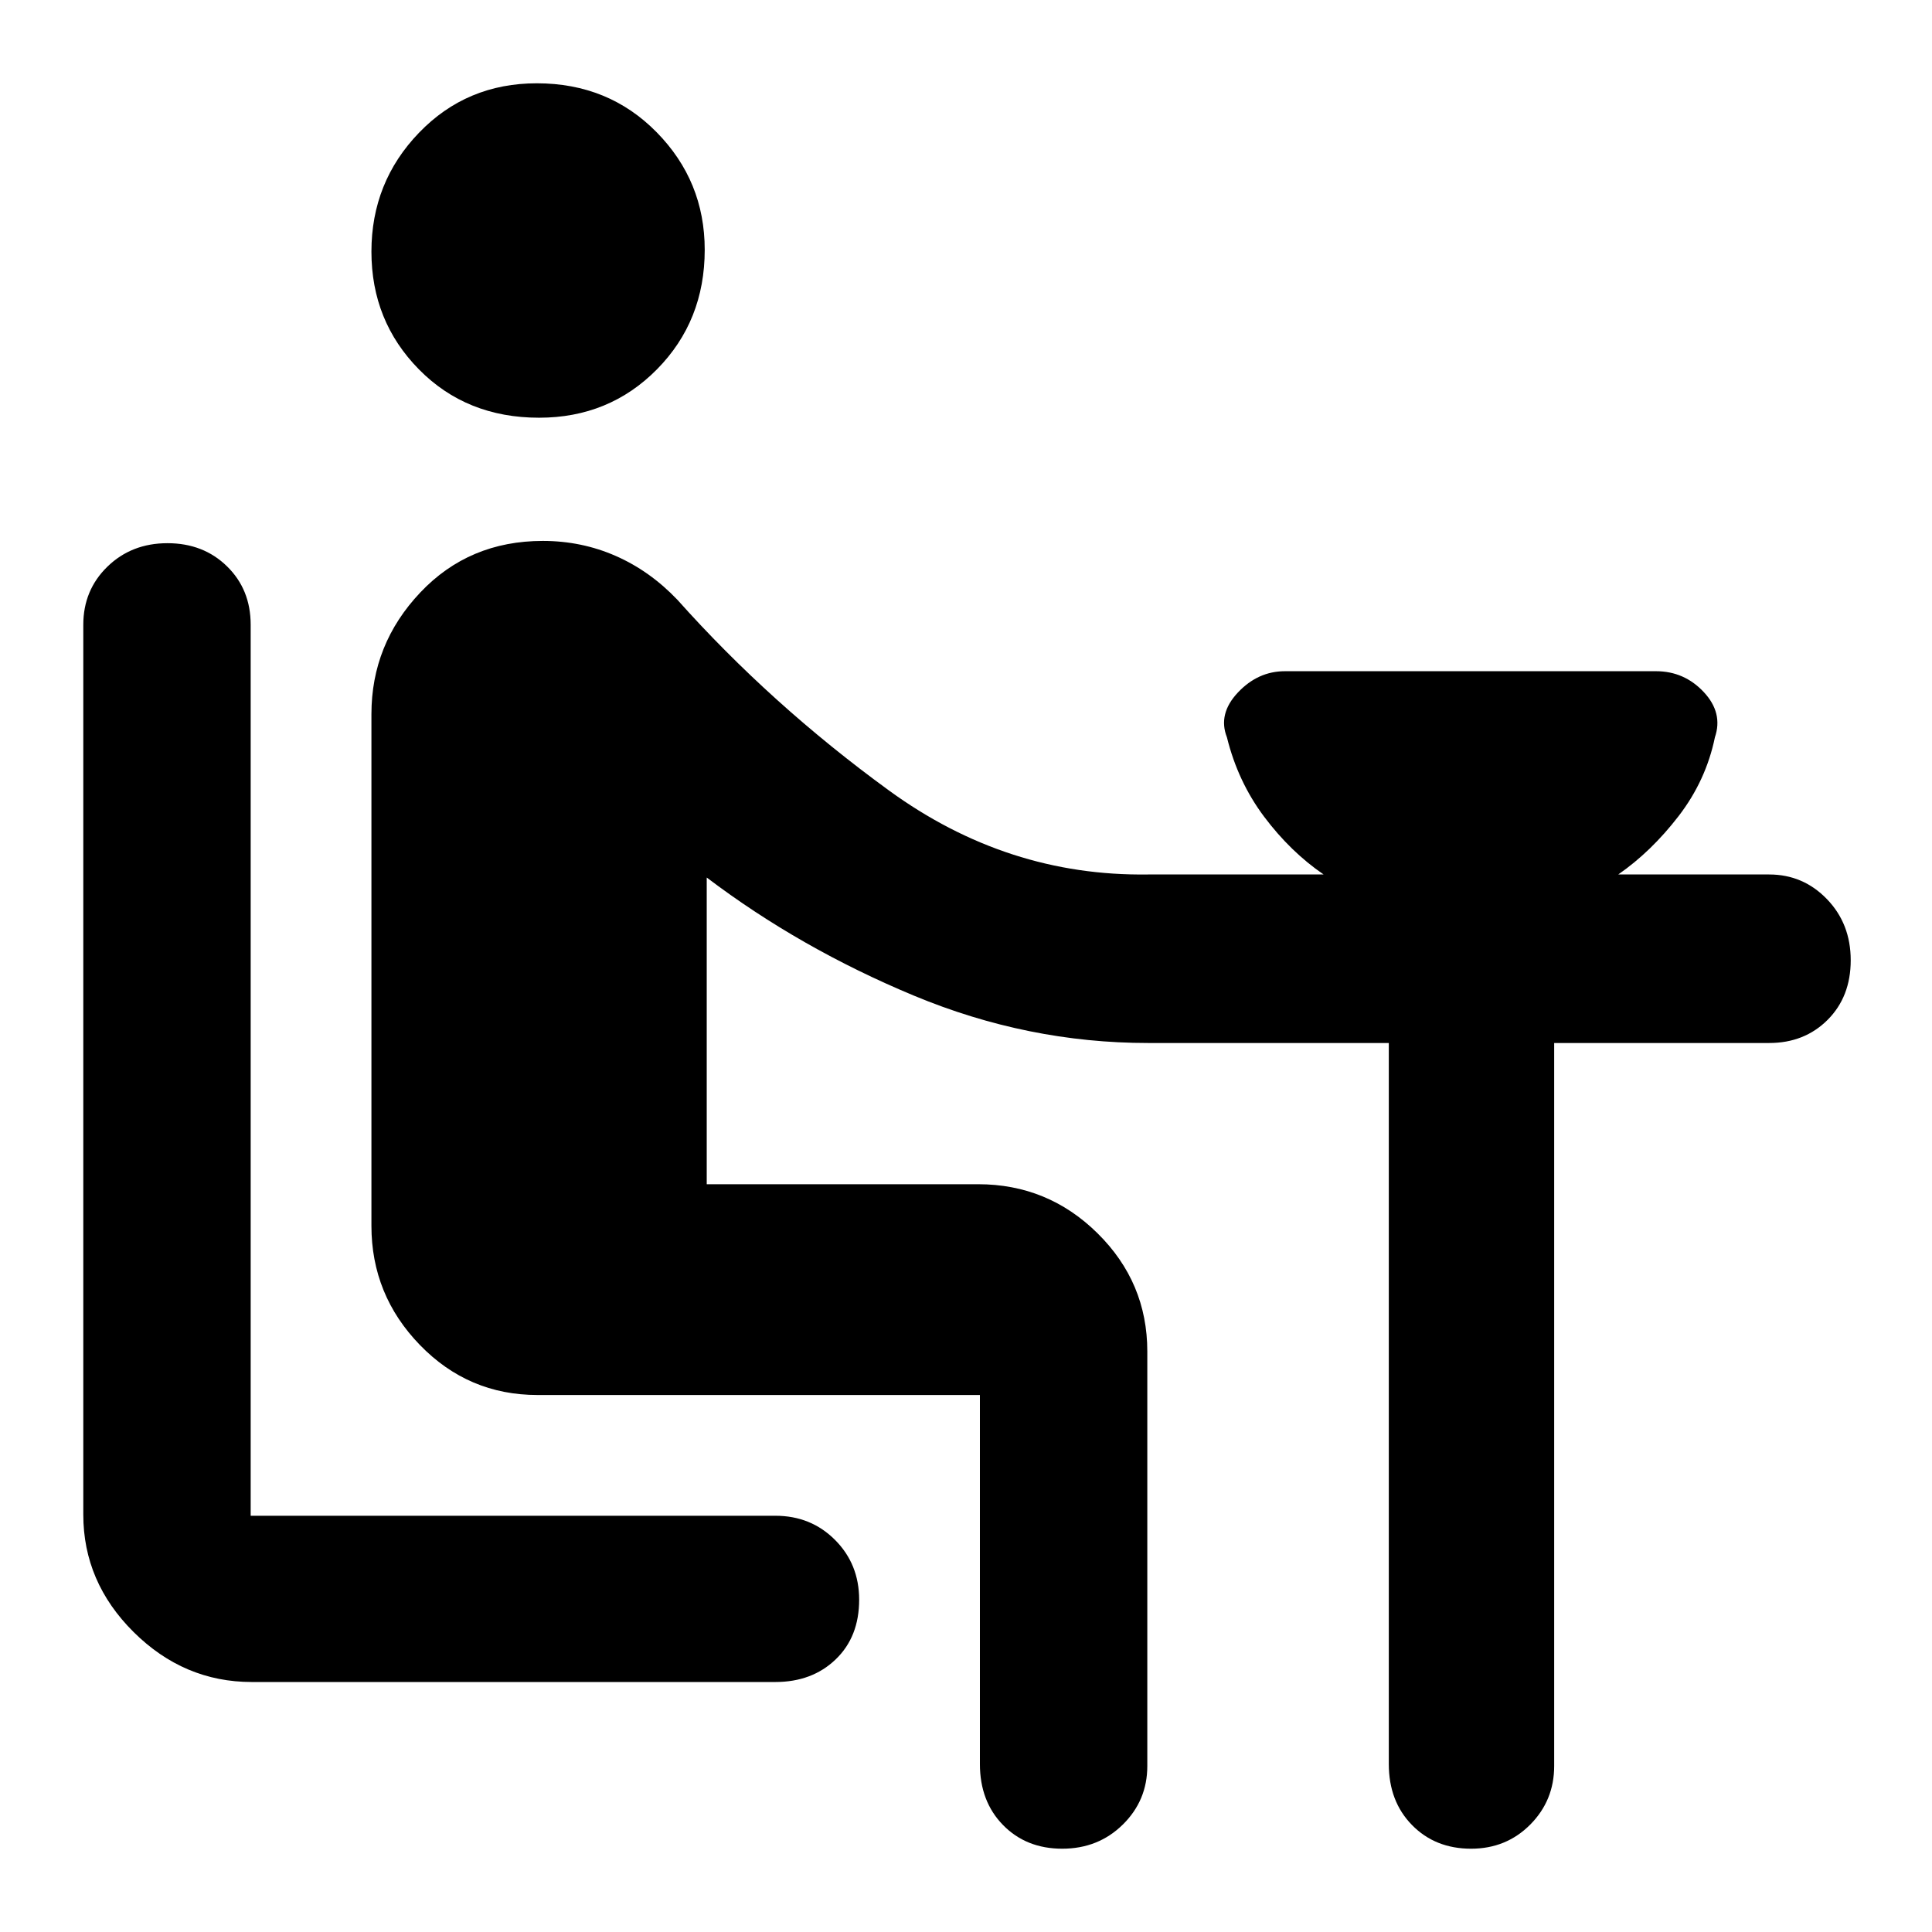 <svg xmlns="http://www.w3.org/2000/svg" height="48" viewBox="0 -960 960 960" width="48"><path d="M125.13-124.22q-33.73 0-58.74-24.83-25-24.84-25-58.34v-442.18q0-17.22 11.99-28.87 11.99-11.65 29.83-11.65 17.85 0 29.6 11.5 11.75 11.49 11.75 29.02v442.74h260.7q17.7 0 29.68 12.02 11.97 12.02 11.97 29.7 0 18.48-11.7 29.68-11.7 11.21-29.95 11.21H125.13Zm142.74-628.22q-36.04 0-59.67-23.98-23.64-23.98-23.64-58.54t23.66-59.1q23.66-24.55 58.54-24.55 35.59 0 59.5 24.3 23.91 24.3 23.91 58.43 0 35.35-23.73 59.4-23.74 24.04-58.57 24.04ZM486.91-83.48v-183.35H267.09q-34.33 0-58.43-24.84-24.1-24.85-24.1-59.24v-254.22q0-34.79 24.25-60.44t60.92-25.65q19.24 0 36.24 7.47 17 7.47 30.64 21.79 46.39 52 105.11 94.74 58.71 42.74 128.71 41.74h87.27q-16.42-11.22-29.52-28.65-13.09-17.44-18.53-39.52-4.56-11.57 5.41-22.2 9.96-10.63 23.42-10.63h184.39q14.02 0 23.71 10.35 9.68 10.35 5.55 22.48-4.43 21.49-18.06 39.18-13.63 17.68-29.98 28.99h75q16.88 0 28.7 12.24 11.82 12.23 11.82 30.38 0 18.14-11.49 29.63-11.5 11.49-29.03 11.49H772.26v359.26q0 17.13-11.9 29.11-11.91 11.98-29.38 11.98-17.84 0-29.36-11.76-11.53-11.75-11.53-30.33v-358.26H570.43q-59.73 0-116.28-23.52-56.54-23.52-102.98-58.7v152.39H486q34.69 0 59.39 24.41 24.7 24.41 24.7 58.68v206q0 17.13-12.18 29.11t-30.1 11.98q-17.91 0-29.41-11.76-11.49-11.75-11.49-30.33Z"/></svg>